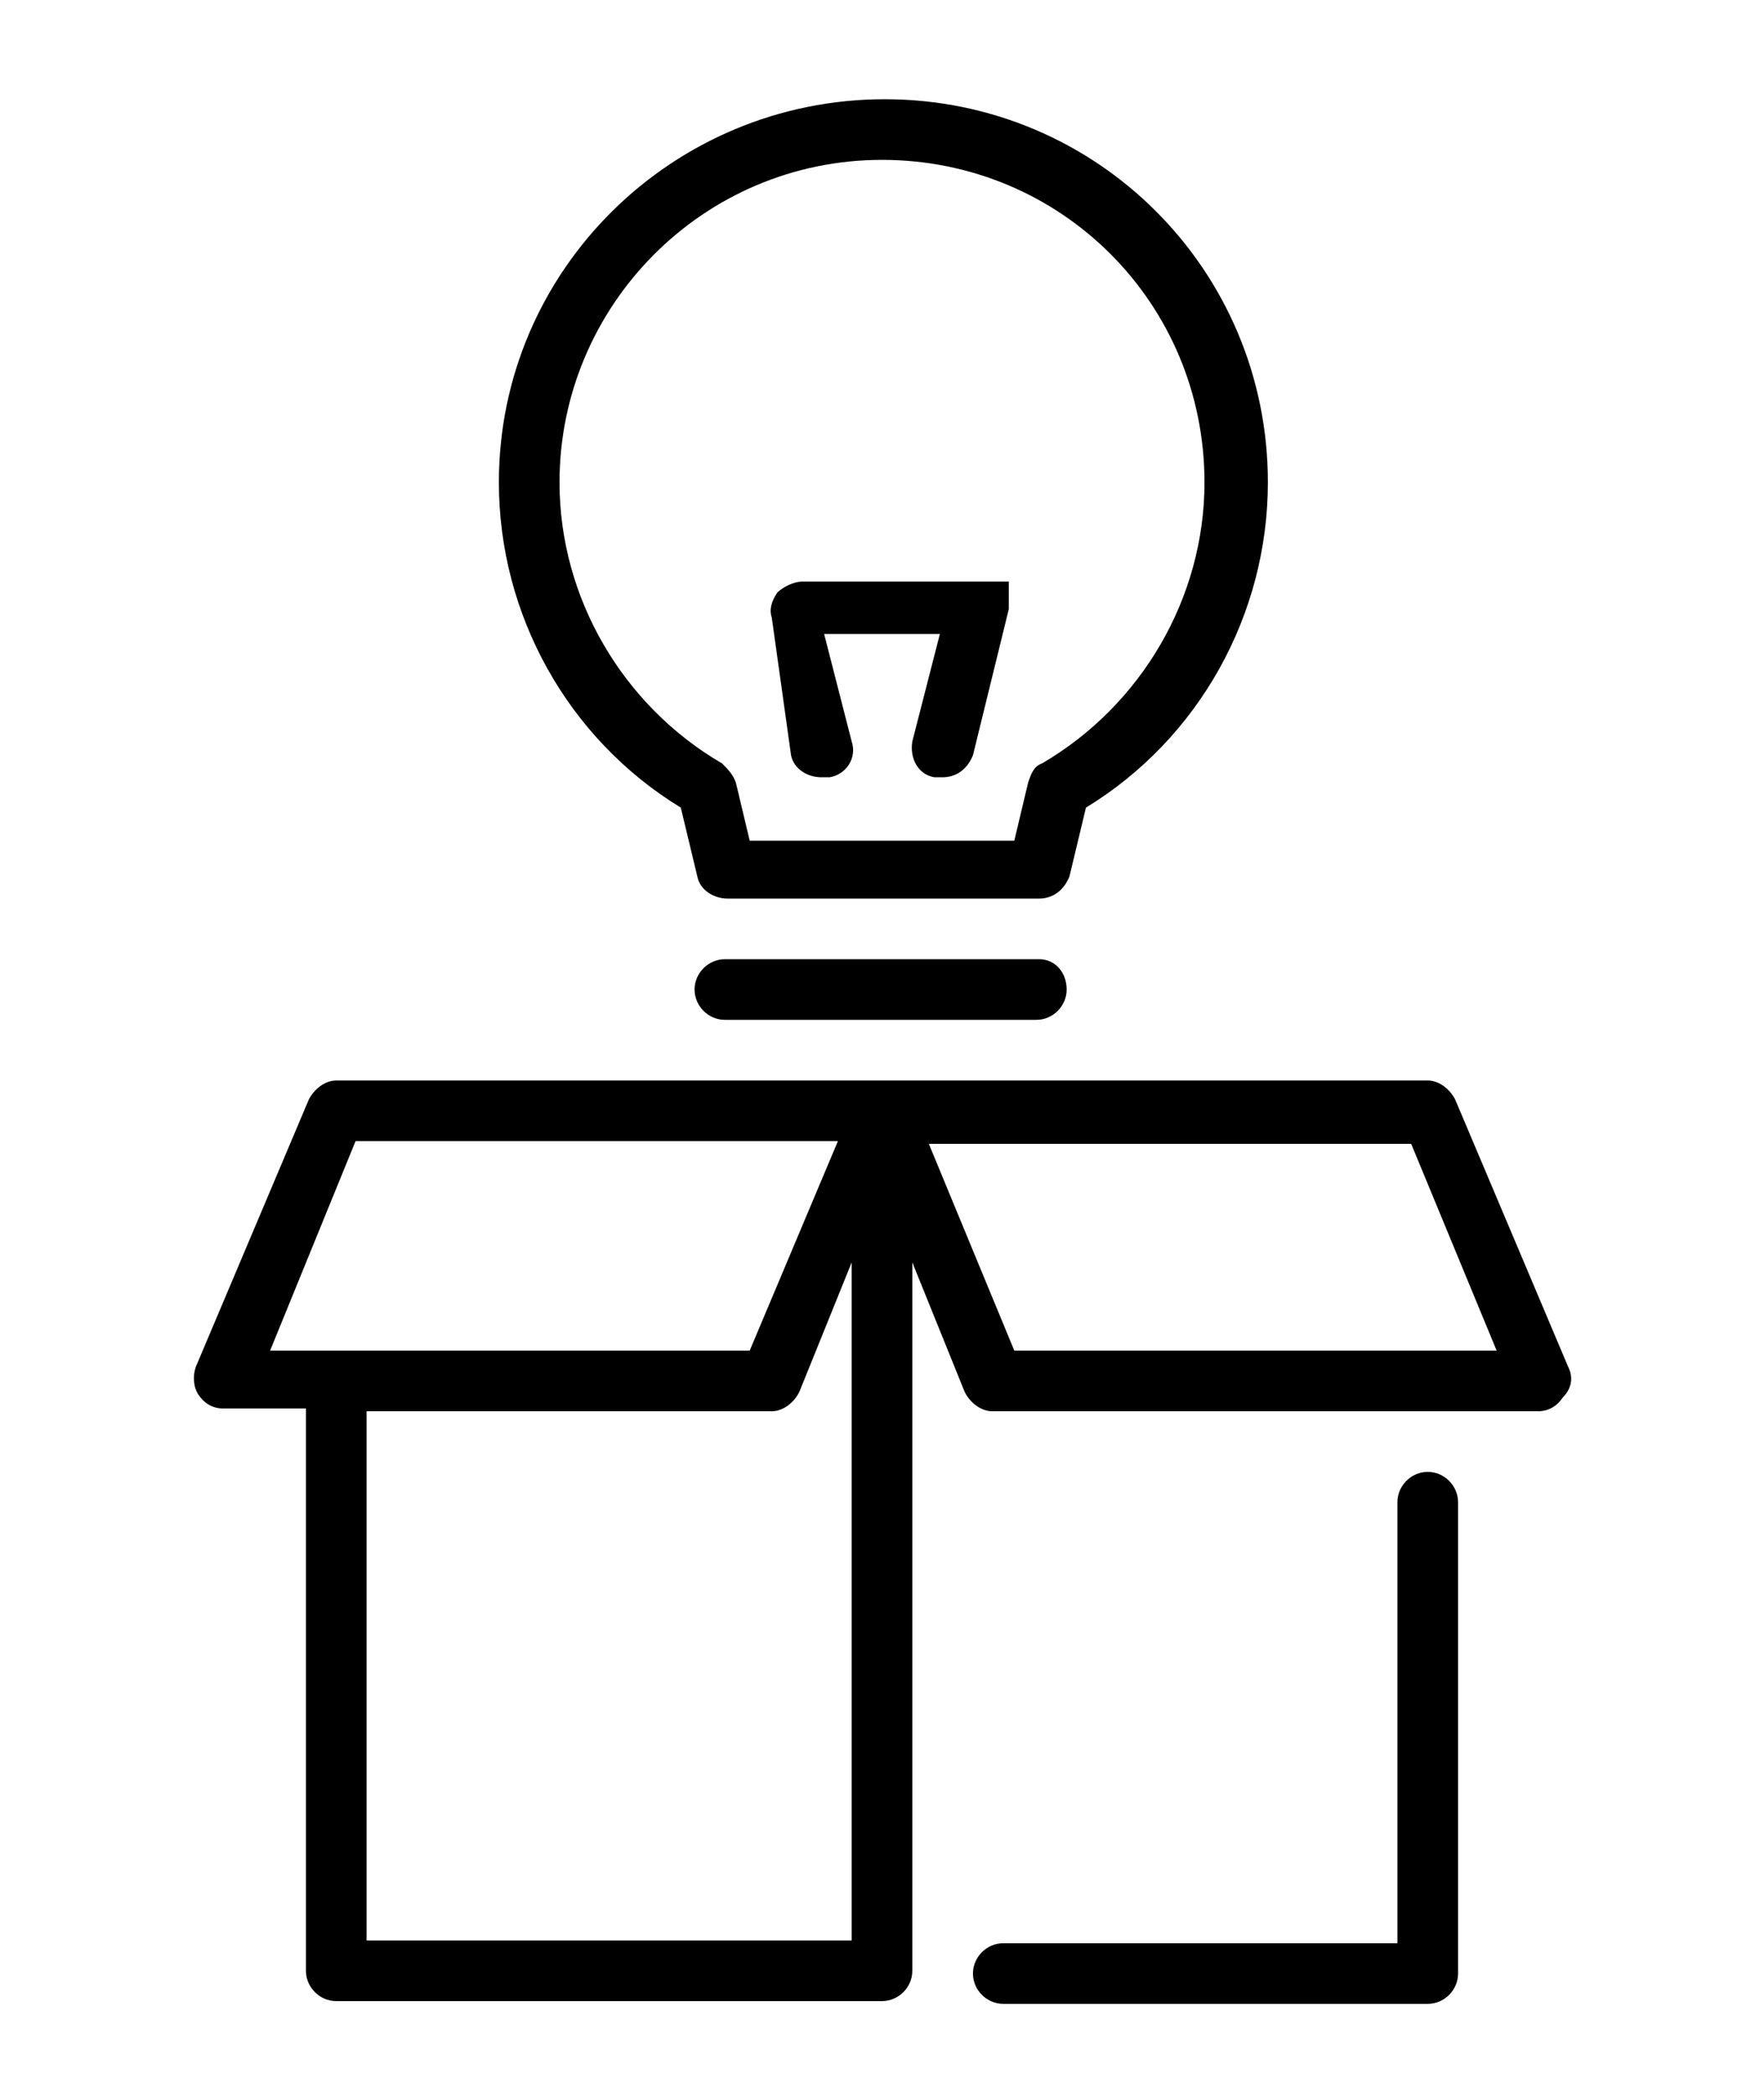 <?xml version="1.0" encoding="utf-8"?>
<!-- Generator: Adobe Illustrator 19.1.0, SVG Export Plug-In . SVG Version: 6.00 Build 0)  -->
<svg version="1.1" id="Слой_1" xmlns="http://www.w3.org/2000/svg" xmlns:xlink="http://www.w3.org/1999/xlink" x="0px" y="0px"
	 viewBox="0 0 64 76" style="enable-background:new 0 0 64 76;" xml:space="preserve">
<g>
	<path d="M51.8,53.4c-0.6,0-1.1,0.5-1.1,1.1v16H36.4c-0.6,0-1.1,0.5-1.1,1.1s0.5,1.1,1.1,1.1h15.4c0.6,0,1.1-0.5,1.1-1.1V54.5
		C52.9,53.9,52.4,53.4,51.8,53.4L51.8,53.4z"/>
	<path d="M56.9,49.6l-4.1-9.7c-0.2-0.4-0.6-0.7-1-0.7H12.2c-0.4,0-0.8,0.3-1,0.7l-4.1,9.7c-0.1,0.3-0.1,0.7,0.1,1
		c0.2,0.3,0.5,0.5,0.9,0.5h3v20.4c0,0.6,0.5,1.1,1.1,1.1H32c0.6,0,1.1-0.5,1.1-1.1V45.8l1.9,4.7c0.2,0.4,0.6,0.7,1,0.7h19.8
		c0.4,0,0.7-0.2,0.9-0.5C57,50.4,57.1,50,56.9,49.6L56.9,49.6z M12.9,41.4h17.5L27.2,49H9.8L12.9,41.4z M13.3,70.4V51.2h14.7
		c0.4,0,0.8-0.3,1-0.7l1.9-4.7v24.6H13.3L13.3,70.4z M36.8,49l-3.1-7.5h17.5l3.1,7.5H36.8z"/>
	<path d="M24.7,29.3l0.6,2.5c0.1,0.5,0.6,0.8,1.1,0.8h11.3c0.5,0,0.9-0.3,1.1-0.8l0.6-2.5c4.1-2.5,6.6-7,6.6-11.8
		c0-7.7-6.2-13.9-13.9-13.9S18.1,9.8,18.1,17.5C18.1,22.3,20.6,26.8,24.7,29.3z M32,5.8c6.5,0,11.7,5.2,11.7,11.7
		c0,4.2-2.3,8.1-5.9,10.2c-0.3,0.1-0.4,0.4-0.5,0.7l-0.5,2.1h-9.6l-0.5-2.1c-0.1-0.3-0.3-0.5-0.5-0.7c-3.6-2.1-5.9-6-5.9-10.2
		C20.3,11.1,25.5,5.8,32,5.8z"/>
	<path d="M37.7,34.8H26.3c-0.6,0-1.1,0.5-1.1,1.1s0.5,1.1,1.1,1.1h11.3c0.6,0,1.1-0.5,1.1-1.1S38.3,34.8,37.7,34.8z"/>
	<path d="M28.7,27.4c0.1,0.5,0.6,0.8,1.1,0.8c0.1,0,0.2,0,0.3,0c0.6-0.1,1-0.7,0.8-1.3l-1-3.9h4.2l-1,3.9c-0.1,0.6,0.2,1.2,0.8,1.3
		c0.1,0,0.2,0,0.3,0c0.5,0,0.9-0.3,1.1-0.8l1.3-5.3c0,0,0,0,0,0c0,0,0,0,0-0.1c0,0,0,0,0,0c0,0,0,0,0-0.1c0,0,0,0,0-0.1c0,0,0,0,0,0
		c0,0,0,0,0,0c0,0,0,0,0-0.1c0,0,0,0,0,0c0,0,0,0,0-0.1c0,0,0,0,0-0.1s0,0,0-0.1c0,0,0,0,0-0.1c0,0,0,0,0,0c0,0,0,0,0-0.1
		c0,0,0,0,0,0c0,0,0,0,0-0.1c0,0,0,0,0,0c0,0,0,0,0,0c0,0,0,0,0,0c0,0,0,0,0,0c0,0,0,0,0,0c0,0,0,0,0,0c0,0,0,0,0,0c0,0,0,0,0,0
		c0,0,0,0,0,0c0,0,0,0,0,0c0,0,0,0,0,0c0,0,0,0,0,0c0,0,0,0,0,0c0,0,0,0-0.1,0c0,0,0,0,0,0c0,0,0,0-0.1,0c0,0,0,0,0,0c0,0,0,0,0,0
		c0,0,0,0-0.1,0c0,0,0,0-0.1,0c0,0,0,0,0,0c0,0,0,0-0.1,0c0,0,0,0,0,0h-7c-0.3,0-0.7,0.2-0.9,0.4c-0.2,0.3-0.3,0.6-0.2,0.9
		L28.7,27.4L28.7,27.4z"/>
</g>
</svg>
